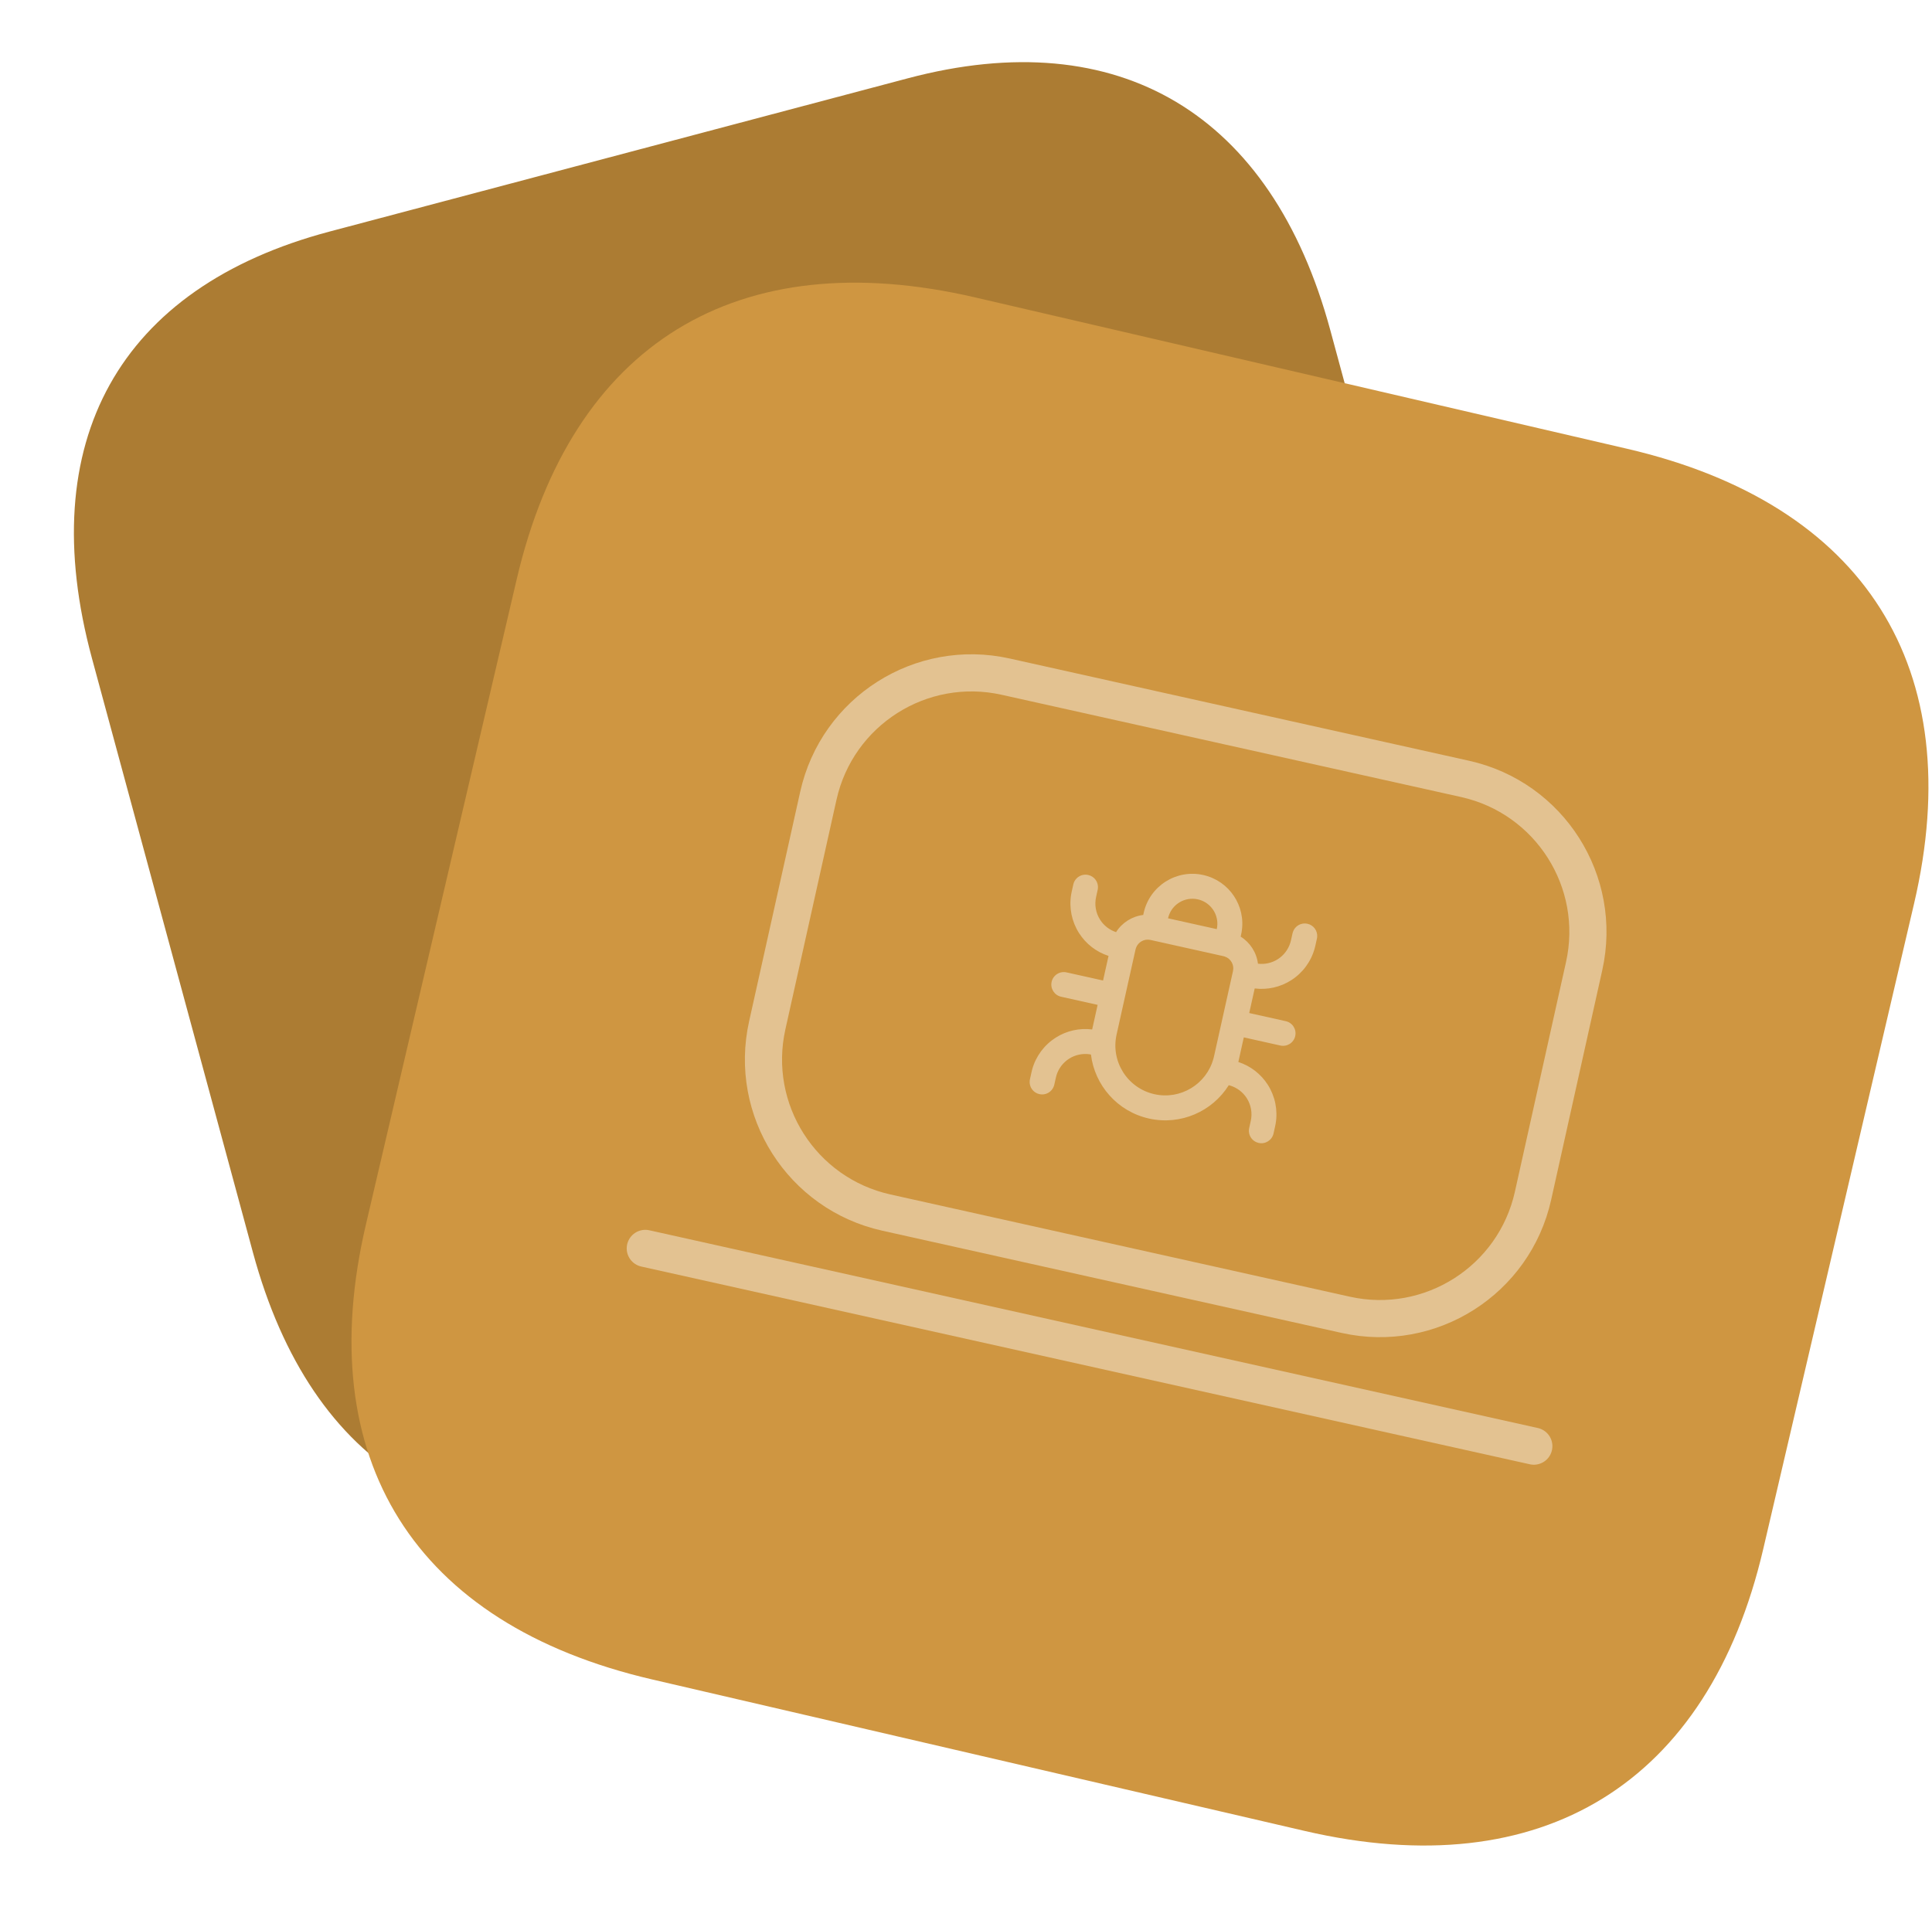 <svg width="104" height="103" viewBox="0 0 104 103" fill="none" xmlns="http://www.w3.org/2000/svg">
<path d="M17.747 12.466L48.884 4.212C60.231 1.204 68.451 6.111 71.611 17.779L80.275 49.767C83.436 61.435 78.797 69.75 67.45 72.758L36.313 81.012C24.966 84.019 16.776 79.105 13.616 67.437L4.951 35.449C1.791 23.781 6.4 15.473 17.747 12.466Z" fill="#AC7C33"/>
<g filter="url(#filter0_b_224_3143)">
<path d="M87.584 24.162L52.493 16.014C39.668 13.036 30.778 18.503 27.814 31.191L19.695 65.941C16.748 78.554 22.283 87.449 35.108 90.427L70.236 98.584C83.023 101.553 91.969 96.02 94.915 83.407L103.034 48.657C105.999 35.969 100.371 27.131 87.584 24.162" fill="#CF9641"/>
</g>
<g clip-path="url(#clip0_224_3143)">
<path d="M41.301 55.208L44.053 42.842C45.067 38.288 49.58 35.419 54.133 36.432L78.866 41.938C83.42 42.952 86.289 47.465 85.275 52.018L82.523 64.384C81.509 68.938 76.996 71.807 72.443 70.794L47.71 65.288C43.156 64.274 40.287 59.761 41.301 55.208Z" stroke="white" stroke-opacity="0.42" stroke-width="2"/>
<path d="M34.736 67.218L82.566 77.865" stroke="white" stroke-opacity="0.42" stroke-width="2" stroke-linecap="round"/>
<g clip-path="url(#clip1_224_3143)">
<path d="M64.771 47.113C66.176 47.425 67.077 48.785 66.836 50.188L66.81 50.319L66.786 50.431C67.298 50.752 67.641 51.289 67.716 51.888C68.087 51.934 68.463 51.849 68.781 51.648C69.107 51.44 69.347 51.123 69.46 50.756L69.493 50.631L69.579 50.247L69.6 50.172C69.711 49.854 70.044 49.663 70.38 49.738C70.717 49.812 70.938 50.127 70.903 50.462L70.89 50.539L70.805 50.923L70.766 51.075C70.57 51.779 70.121 52.387 69.501 52.781C68.917 53.153 68.223 53.307 67.541 53.221L67.246 54.545L69.213 54.983C69.575 55.063 69.803 55.422 69.722 55.785C69.642 56.147 69.283 56.375 68.921 56.294L66.954 55.856L66.66 57.181C67.314 57.392 67.876 57.826 68.248 58.41C68.642 59.03 68.791 59.772 68.67 60.492L68.64 60.646L68.555 61.03C68.474 61.392 68.115 61.62 67.753 61.539C67.417 61.465 67.196 61.15 67.231 60.815L67.244 60.738L67.329 60.354C67.422 59.934 67.345 59.494 67.115 59.131C66.907 58.805 66.59 58.564 66.223 58.451L66.145 58.431C65.264 59.838 63.564 60.607 61.852 60.226C60.14 59.845 58.927 58.427 58.726 56.78L58.647 56.765C58.267 56.712 57.878 56.795 57.551 57.002C57.225 57.21 56.984 57.527 56.871 57.894L56.839 58.019L56.753 58.403L56.732 58.478C56.621 58.796 56.288 58.987 55.951 58.912C55.615 58.837 55.394 58.523 55.429 58.188L55.442 58.111L55.527 57.727L55.565 57.575C55.761 56.871 56.211 56.263 56.831 55.869C57.415 55.497 58.109 55.343 58.791 55.429L59.086 54.105L57.119 53.667C56.757 53.586 56.529 53.228 56.609 52.865C56.69 52.503 57.049 52.275 57.411 52.356L59.378 52.794L59.673 51.469C59.019 51.258 58.456 50.824 58.084 50.239C57.69 49.62 57.541 48.878 57.661 48.158L57.691 48.004L57.777 47.62C57.858 47.258 58.217 47.03 58.579 47.111C58.915 47.185 59.136 47.5 59.101 47.835L59.088 47.912L59.003 48.296C58.909 48.716 58.986 49.156 59.217 49.519C59.419 49.836 59.724 50.072 60.078 50.189C60.401 49.677 60.941 49.336 61.54 49.264L61.565 49.151C61.887 47.703 63.323 46.79 64.771 47.113ZM65.863 51.484L61.929 50.609C61.593 50.534 61.259 50.725 61.149 51.043L61.127 51.118L60.105 55.708C59.783 57.157 60.696 58.592 62.144 58.915C63.549 59.227 64.941 58.378 65.318 57.006L65.351 56.876L66.372 52.286C66.447 51.95 66.256 51.616 65.938 51.506L65.863 51.484ZM64.48 48.424C63.788 48.27 63.103 48.679 62.902 49.346L62.876 49.444L65.499 50.027C65.645 49.37 65.283 48.719 64.675 48.483L64.577 48.449L64.48 48.424Z" fill="white" fill-opacity="0.42"/>
</g>
</g>
<defs>
<filter id="filter0_b_224_3143" x="-5.08" y="-8.78" width="132.889" height="132.15" filterUnits="userSpaceOnUse" color-interpolation-filters="sRGB">
<feFlood flood-opacity="0" result="BackgroundImageFix"/>
<feGaussianBlur in="BackgroundImageFix" stdDeviation="12"/>
<feComposite in2="SourceAlpha" operator="in" result="effect1_backgroundBlur_224_3143"/>
<feBlend mode="normal" in="SourceGraphic" in2="effect1_backgroundBlur_224_3143" result="shape"/>
</filter>
<clipPath id="clip0_224_3143">
<rect width="55.351" height="55.351" fill="white" transform="translate(41.412 24.517) rotate(12.55)"/>
</clipPath>
<clipPath id="clip1_224_3143">
<rect width="16.121" height="16.121" fill="white" transform="translate(57.195 44.05) rotate(12.55)"/>
</clipPath>
</defs>
</svg>
